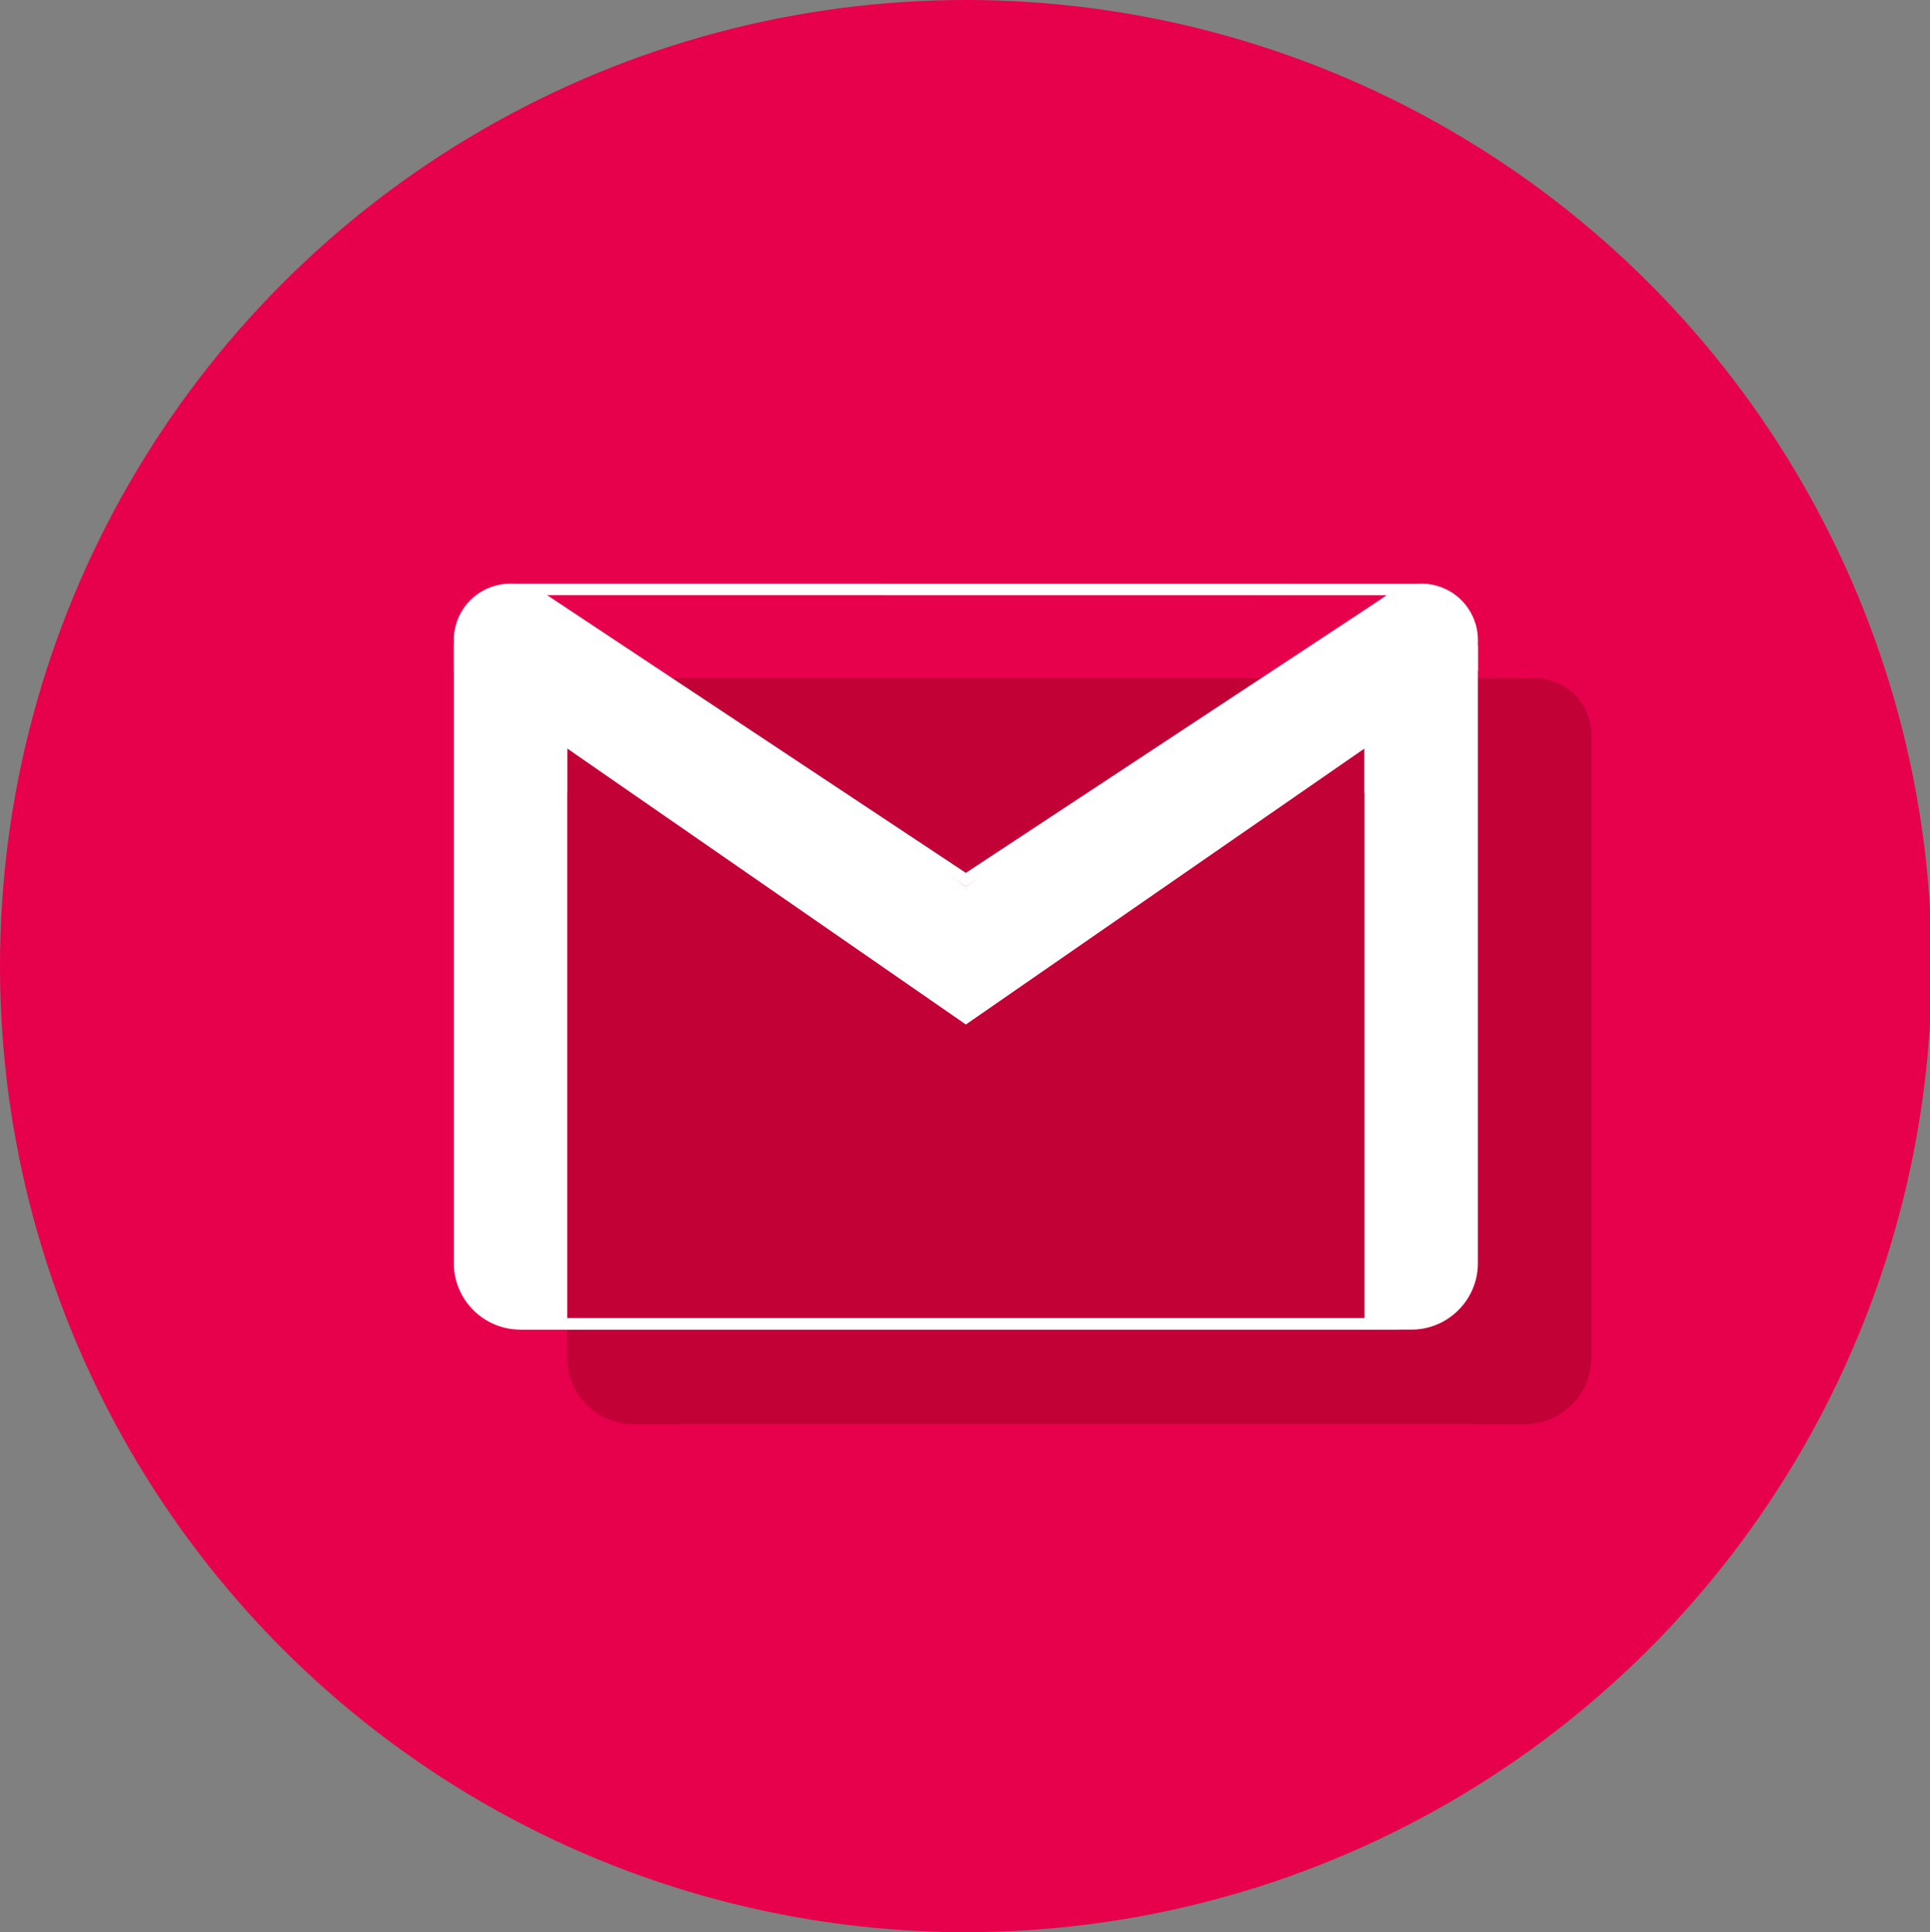 <?xml version="1.0" encoding="utf-8"?>
<!-- Generator: Adobe Illustrator 24.0.3, SVG Export Plug-In . SVG Version: 6.00 Build 0)  -->
<svg version="1.1" xmlns="http://www.w3.org/2000/svg" xmlns:xlink="http://www.w3.org/1999/xlink" x="0px" y="0px"
	 viewBox="0 0 168.19 168.34" style="enable-background:new 0 0 168.19 168.34;" xml:space="preserve">
<rect x="0" y="0" width="168.19" height="168.34" fill="#808080" stroke="none"/>
<style type="text/css">
	.st0{fill:none;stroke:#E7004C;stroke-miterlimit:10;}
	.st1{fill:#FFFFFF;}
	.st2{fill:url(#SVGID_1_);}
	.st3{fill:#E7004C;}
	.st4{fill:#42050E;}
	.st5{fill:none;stroke:#FFFFFF;stroke-width:0.75;stroke-miterlimit:10;}
	.st6{fill-rule:evenodd;clip-rule:evenodd;fill:#FFFFFF;}
	.st7{fill:none;stroke:#00B2E3;stroke-miterlimit:10;}
	.st8{fill:url(#SVGID_2_);}
	.st9{fill:#FCFCFC;}
	.st10{fill:url(#SVGID_3_);}
	.st11{fill:url(#SVGID_4_);}
	.st12{opacity:0.8;fill:#E7004C;}
	.st13{opacity:0.7;fill:#E7004C;}
	.st14{opacity:0.7;}
	.st15{fill:#00B2E3;}
	.st16{opacity:0.8;fill:#00B2E3;}
	.st17{opacity:0.7;fill:#00B2E3;}
	.st18{fill:#BBBBBB;}
	.st19{opacity:0.8;fill:#BBBBBB;}
	.st20{opacity:0.7;fill:#BBBBBB;}
	.st21{fill:url(#SVGID_5_);}
	.st22{fill:url(#SVGID_6_);}
	.st23{fill:none;stroke:#E7004C;stroke-width:2;stroke-miterlimit:10;}
	.st24{fill:url(#SVGID_7_);}
	.st25{fill:url(#SVGID_8_);}
	.st26{fill:url(#SVGID_9_);}
	.st27{fill:none;stroke:#FFFFFF;stroke-miterlimit:10;}
	.st28{fill-rule:evenodd;clip-rule:evenodd;fill:#E7004C;}
	.st29{fill:none;stroke:#000000;stroke-miterlimit:10;}
	.st30{fill:#38A8E0;}
	.st31{clip-path:url(#SVGID_11_);fill:#00B2E3;}
	.st32{fill:none;stroke:#E7004C;stroke-width:3;stroke-miterlimit:10;}
	.st33{clip-path:url(#SVGID_13_);}
	.st34{fill:none;stroke:#FFFFFF;stroke-width:2;stroke-miterlimit:10;}
	.st35{fill:none;stroke:#FFFFFF;stroke-width:3;stroke-miterlimit:10;}
	.st36{clip-path:url(#SVGID_15_);}
	.st37{fill:url(#SVGID_16_);}
	.st38{fill:none;stroke:#FFFFFF;stroke-width:0.5;stroke-miterlimit:10;}
	.st39{clip-path:url(#SVGID_18_);fill:#00B2E3;}
	.st40{clip-path:url(#SVGID_20_);}
	.st41{clip-path:url(#SVGID_22_);}
	.st42{fill:url(#SVGID_23_);}
	.st43{clip-path:url(#SVGID_25_);}
	.st44{fill:url(#SVGID_26_);}
	.st45{fill:url(#SVGID_27_);}
	.st46{fill:url(#SVGID_28_);}
	.st47{fill:url(#SVGID_29_);}
	.st48{clip-path:url(#SVGID_31_);fill:#00B2E3;}
	.st49{clip-path:url(#SVGID_33_);}
	.st50{clip-path:url(#SVGID_35_);}
	.st51{fill:url(#SVGID_36_);}
	.st52{clip-path:url(#SVGID_38_);}
	.st53{clip-path:url(#SVGID_40_);}
	.st54{fill:#280210;}
	.st55{opacity:0.5;}
	.st56{opacity:0.6;}
	.st57{fill:url(#SVGID_41_);}
	.st58{fill:url(#SVGID_42_);}
	.st59{fill:url(#SVGID_43_);}
	.st60{fill:url(#SVGID_44_);}
	.st61{opacity:0.8;}
	.st62{opacity:0.9;}
	.st63{fill:url(#SVGID_45_);}
	.st64{clip-path:url(#SVGID_47_);}
	.st65{clip-path:url(#SVGID_49_);}
	.st66{clip-path:url(#SVGID_51_);}
	.st67{fill:url(#SVGID_52_);}
	.st68{clip-path:url(#SVGID_54_);}
	.st69{fill:url(#SVGID_55_);}
	.st70{clip-path:url(#SVGID_57_);}
	.st71{fill:url(#SVGID_58_);}
	.st72{clip-path:url(#SVGID_60_);fill:#00B2E3;}
	.st73{clip-path:url(#SVGID_62_);}
	.st74{clip-path:url(#SVGID_64_);}
	.st75{fill:none;stroke:#FFFFFF;stroke-width:5;stroke-miterlimit:10;}
	.st76{clip-path:url(#SVGID_66_);fill:#00B2E3;}
	.st77{clip-path:url(#SVGID_68_);}
	.st78{clip-path:url(#SVGID_70_);}
	.st79{clip-path:url(#SVGID_72_);fill:#00B2E3;}
	.st80{clip-path:url(#SVGID_74_);}
	.st81{fill:#5B0323;}
	.st82{fill:url(#SVGID_75_);}
	.st83{fill:url(#SVGID_76_);}
	.st84{fill:url(#SVGID_77_);}
	.st85{clip-path:url(#SVGID_80_);fill:#00B2E3;}
	.st86{clip-path:url(#SVGID_84_);}
	.st87{fill-rule:evenodd;clip-rule:evenodd;fill:#00B2E3;}
	.st88{clip-path:url(#SVGID_86_);}
	.st89{clip-path:url(#SVGID_88_);}
	.st90{opacity:0.3;fill:#6B0303;}
	.st91{opacity:0.3;}
	.st92{fill-rule:evenodd;clip-rule:evenodd;fill:#6B0303;}
	.st93{fill:#6B0303;}
	.st94{clip-path:url(#SVGID_90_);}
	.st95{clip-path:url(#SVGID_92_);}
	.st96{fill:#E5E5E5;}
	.st97{clip-path:url(#SVGID_94_);}
	.st98{fill:#020202;}
	.st99{fill:none;stroke:#5B0323;stroke-miterlimit:10;}
	.st100{fill:#070101;}
	.st101{fill:none;stroke:#068FFF;stroke-width:5;stroke-miterlimit:10;}
</style>
<g id="Capa_2">
</g>
<g id="Capa_1">
</g>
<g id="Capa_3">
	<circle class="st3" cx="84.17" cy="84.17" r="84.17"/>
	<g class="st91">
		<g>
			<path class="st92" d="M59.31,71.93v52.15h-4.1c-3.18,0-5.78-2.6-5.78-5.78V64.47L59.31,71.93z"/>
			<path class="st92" d="M128.79,71.93v52.15h4.1c3.18,0,5.78-2.6,5.78-5.78V64.47L128.79,71.93z"/>
			<polygon class="st92" points="54.23,59.08 134.09,59.09 94.05,85.48 			"/>
			<path class="st92" d="M57.17,59.95l36.88,25.53l36.88-25.53c2.23-1.55,5.33-0.98,6.87,1.25l0,0c0.63,0.91,0.91,1.96,0.87,2.99v0
				l0,2.46c-0.7,0.52-1.43,0.94-2.12,1.42l-42.5,29.42l-42.5-29.42c-0.7-0.48-1.43-0.91-2.12-1.42l0-2.46v0
				c-0.04-1.03,0.24-2.08,0.87-2.99l0,0C51.85,58.97,54.94,58.41,57.17,59.95z"/>
			<polygon class="st92" points="59.31,73.45 49.43,66.65 59.31,77.31 			"/>
			<polygon class="st92" points="128.79,73.45 138.67,66.65 128.79,77.31 			"/>
		</g>
		<path class="st92" d="M131.79,124.07H59.31h-4.1V67.7l18.51,10.59l14.68,8.87c0,0,5.35,4.12,5.65,3.72
			c0.3-0.39,14.27-4.42,15.1-5.4c0.83-0.98,19.64-13.55,19.64-13.55l2.65-4.23l2.29,15.47c0,0,0.46,20.13,0,21.96
			S131.79,124.07,131.79,124.07z"/>
	</g>
	<g>
		<g>
			<g>
				<path class="st6" d="M49.43,63.69v52.15h-4.1c-3.18,0-5.78-2.6-5.78-5.78V56.24L49.43,63.69z"/>
			</g>
			<g>
				<path class="st6" d="M118.91,63.69v52.15h4.1c3.18,0,5.78-2.6,5.78-5.78V56.24L118.91,63.69z"/>
			</g>
			<g>
				<path class="st1" d="M47.67,51.85l73.2,0.01l-36.7,24.19L47.67,51.85 M44.35,50.85l39.82,26.4l40.04-26.39L44.35,50.85
					L44.35,50.85z"/>
			</g>
			<g>
				<path class="st6" d="M47.29,51.72l36.88,25.53l36.88-25.53c2.23-1.55,5.33-0.98,6.87,1.25l0,0c0.63,0.91,0.91,1.96,0.87,2.99v0
					l0,2.46c-0.7,0.52-1.43,0.94-2.12,1.42l-42.5,29.42l-42.5-29.42c-0.7-0.48-1.43-0.91-2.12-1.42l0-2.46v0
					c-0.04-1.03,0.24-2.08,0.87-2.99l0,0C41.97,50.74,45.06,50.18,47.29,51.72z"/>
			</g>
			<g>
				<polygon class="st6" points="49.43,65.21 39.55,58.42 49.43,69.08 				"/>
			</g>
			<g>
				<polygon class="st6" points="118.91,65.21 128.79,58.42 118.91,69.08 				"/>
			</g>
		</g>
		<g>
			<g>
				<path class="st1" d="M46.33,61.19l17,9.72l14.63,8.84c5.1,3.92,5.83,3.92,6.14,3.92c0.25,0,0.48-0.08,0.67-0.22
					c0.49-0.22,2.76-0.95,4.77-1.6c7.89-2.53,9.95-3.31,10.48-3.94c0.83-0.83,12.37-8.66,19.45-13.39l0.18-0.12l0.11-0.18l1.21-1.93
					l1.89,12.72c0.18,7.73,0.34,20.39,0.03,21.62c-0.42,1.67-1.56,14.38-1.89,18.2H49.43h-3.1V61.19 M121.56,59.47l-2.65,4.23
					c0,0-18.81,12.57-19.64,13.55c-0.83,0.98-14.8,5.01-15.1,5.4c-0.01,0.02-0.04,0.03-0.07,0.03c-0.7,0-5.57-3.75-5.57-3.75
					l-14.68-8.87L45.33,59.47v56.38h4.1h72.48c0,0,1.48-17.12,1.94-18.95c0.46-1.83,0-21.96,0-21.96L121.56,59.47L121.56,59.47z"/>
			</g>
		</g>
	</g>
</g>
<g id="Capa_4">
</g>
<g id="Capa_6">
</g>
<g id="Capa_5">
</g>
</svg>
